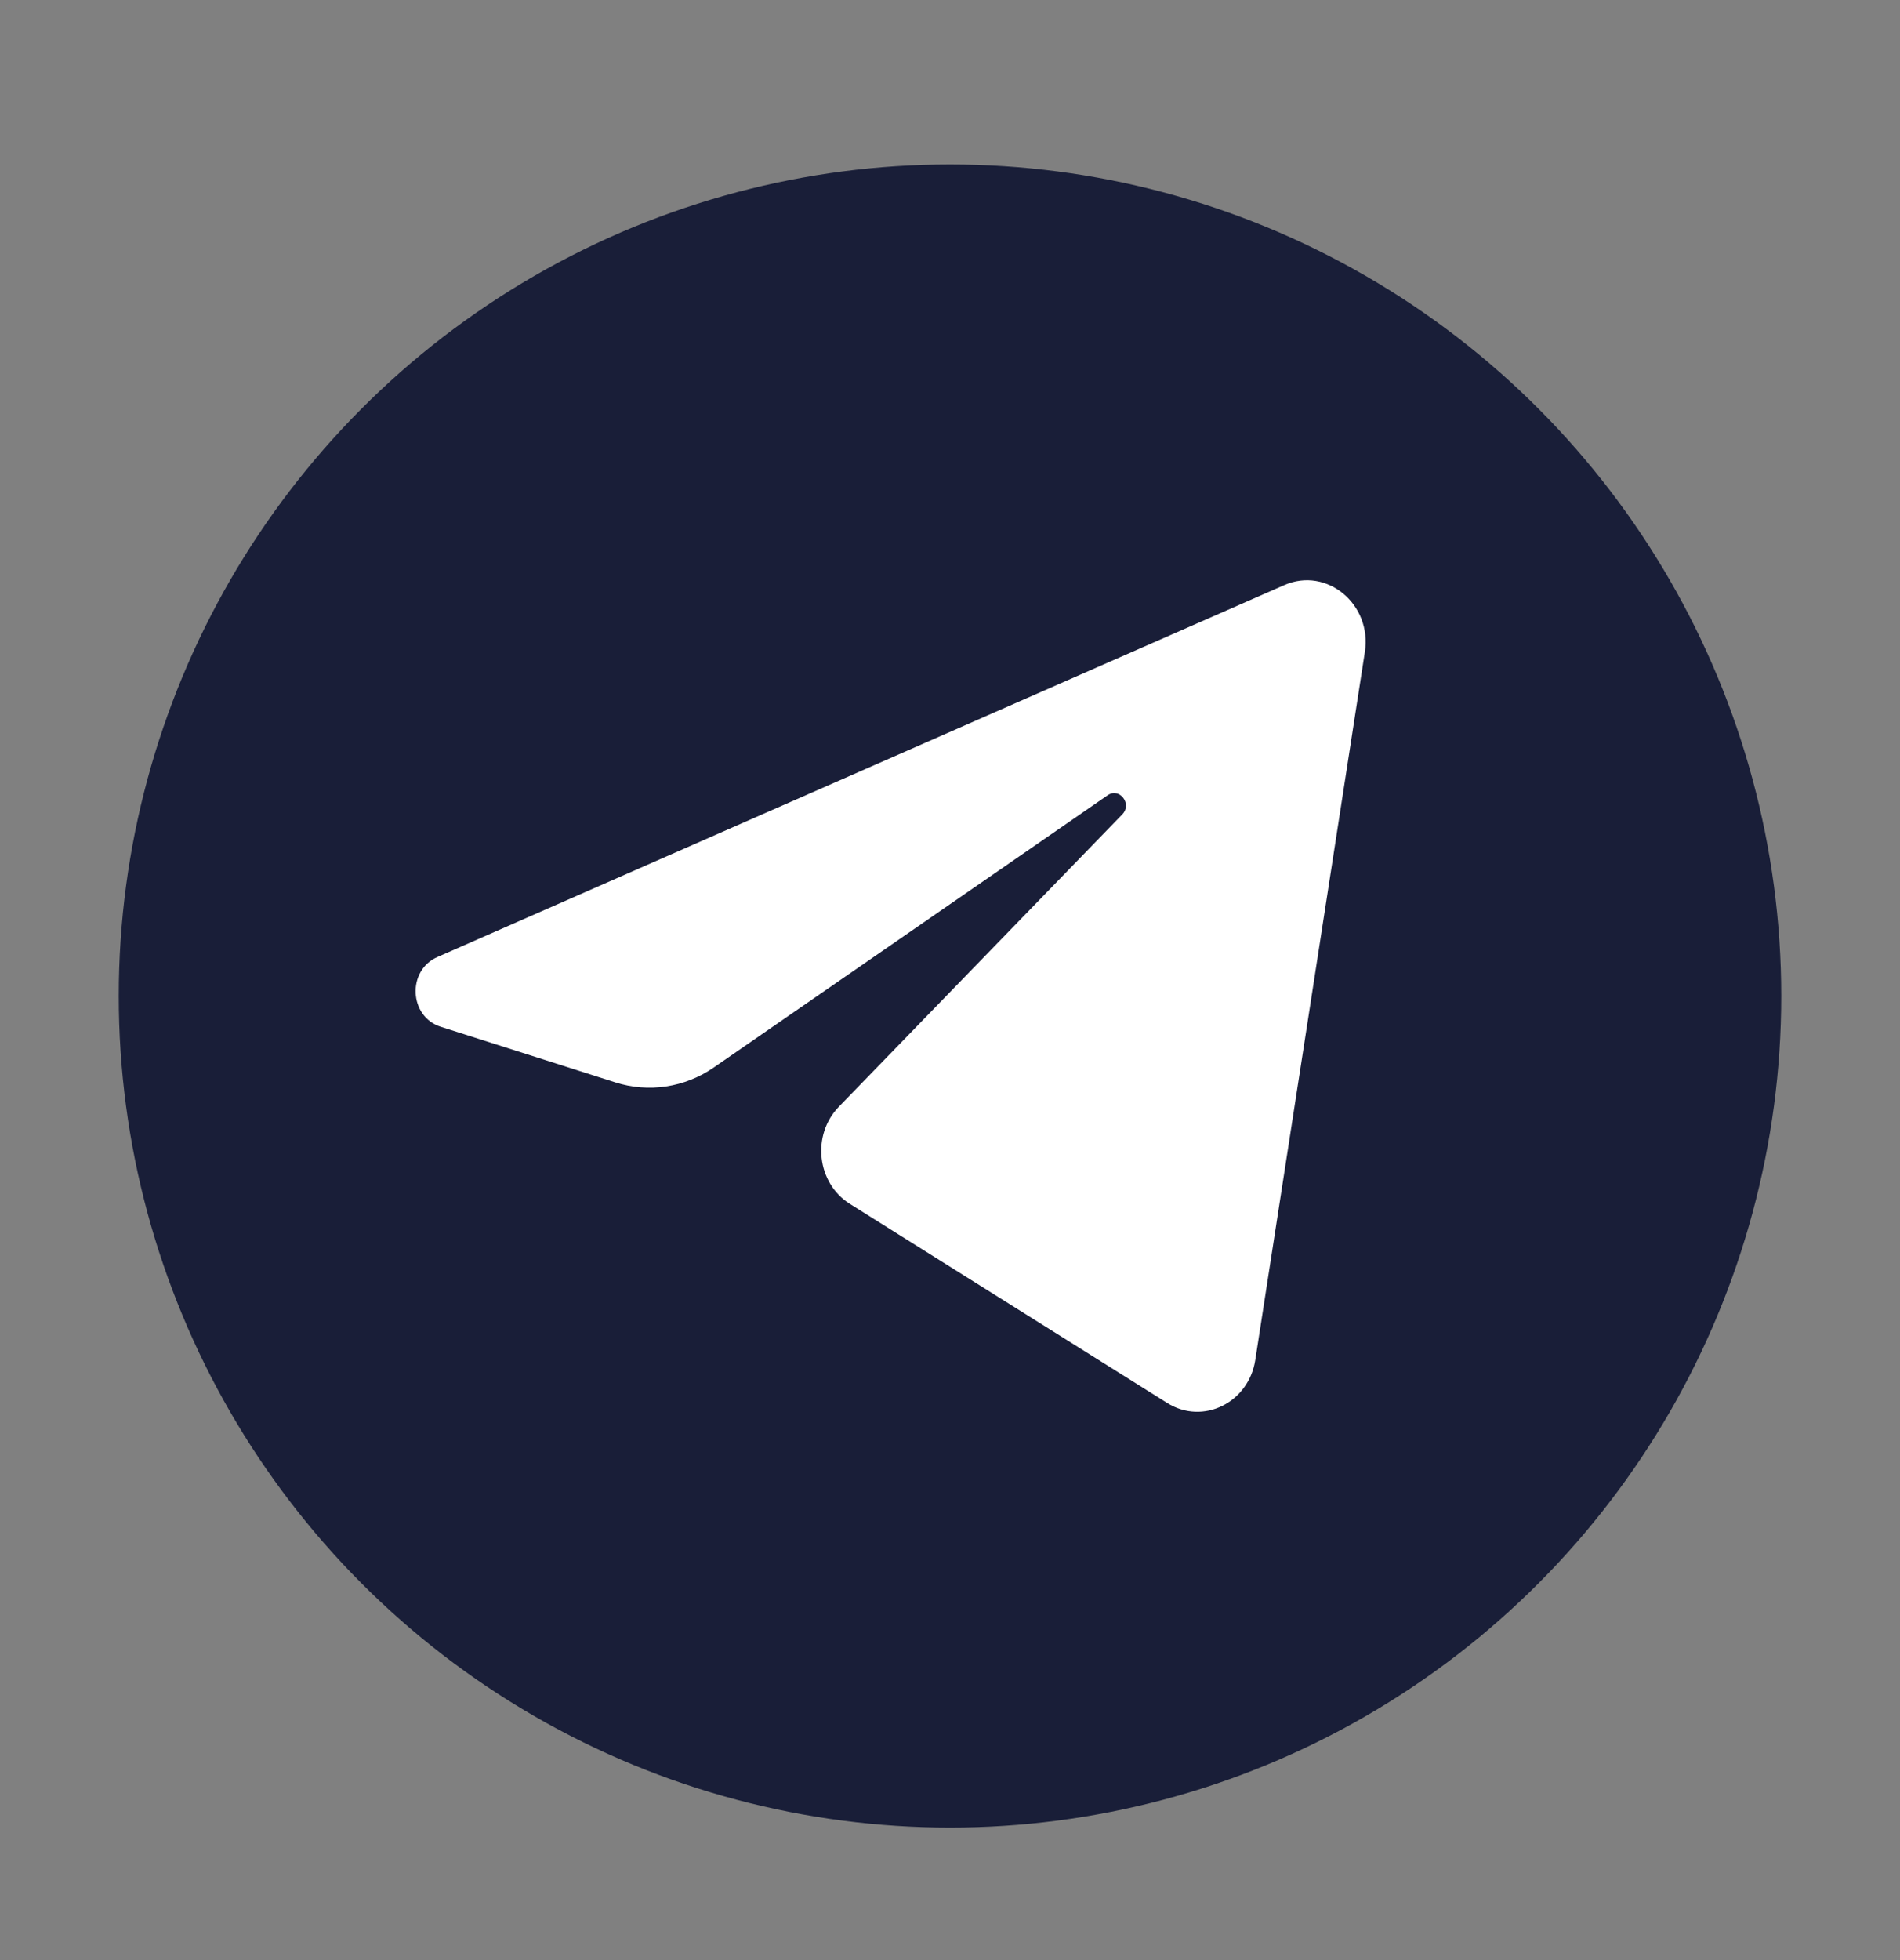 <svg width="32" height="33" viewBox="0 0 32 33" fill="none" xmlns="http://www.w3.org/2000/svg">
<rect x="0" y="0" width="32" height="33" fill="#808080" stroke="none"/>
<circle cx="16" cy="16.769" r="14" fill="#191E38"/>
<path d="M22.987 10.977C23.111 10.172 22.345 9.536 21.629 9.851L7.365 16.113C6.851 16.339 6.889 17.117 7.421 17.286L10.363 18.223C10.925 18.402 11.533 18.31 12.023 17.971L18.655 13.389C18.855 13.251 19.073 13.535 18.902 13.711L14.128 18.633C13.665 19.111 13.757 19.92 14.314 20.269L19.659 23.621C20.259 23.997 21.03 23.619 21.142 22.895L22.987 10.977Z" fill="white"/>
</svg>
